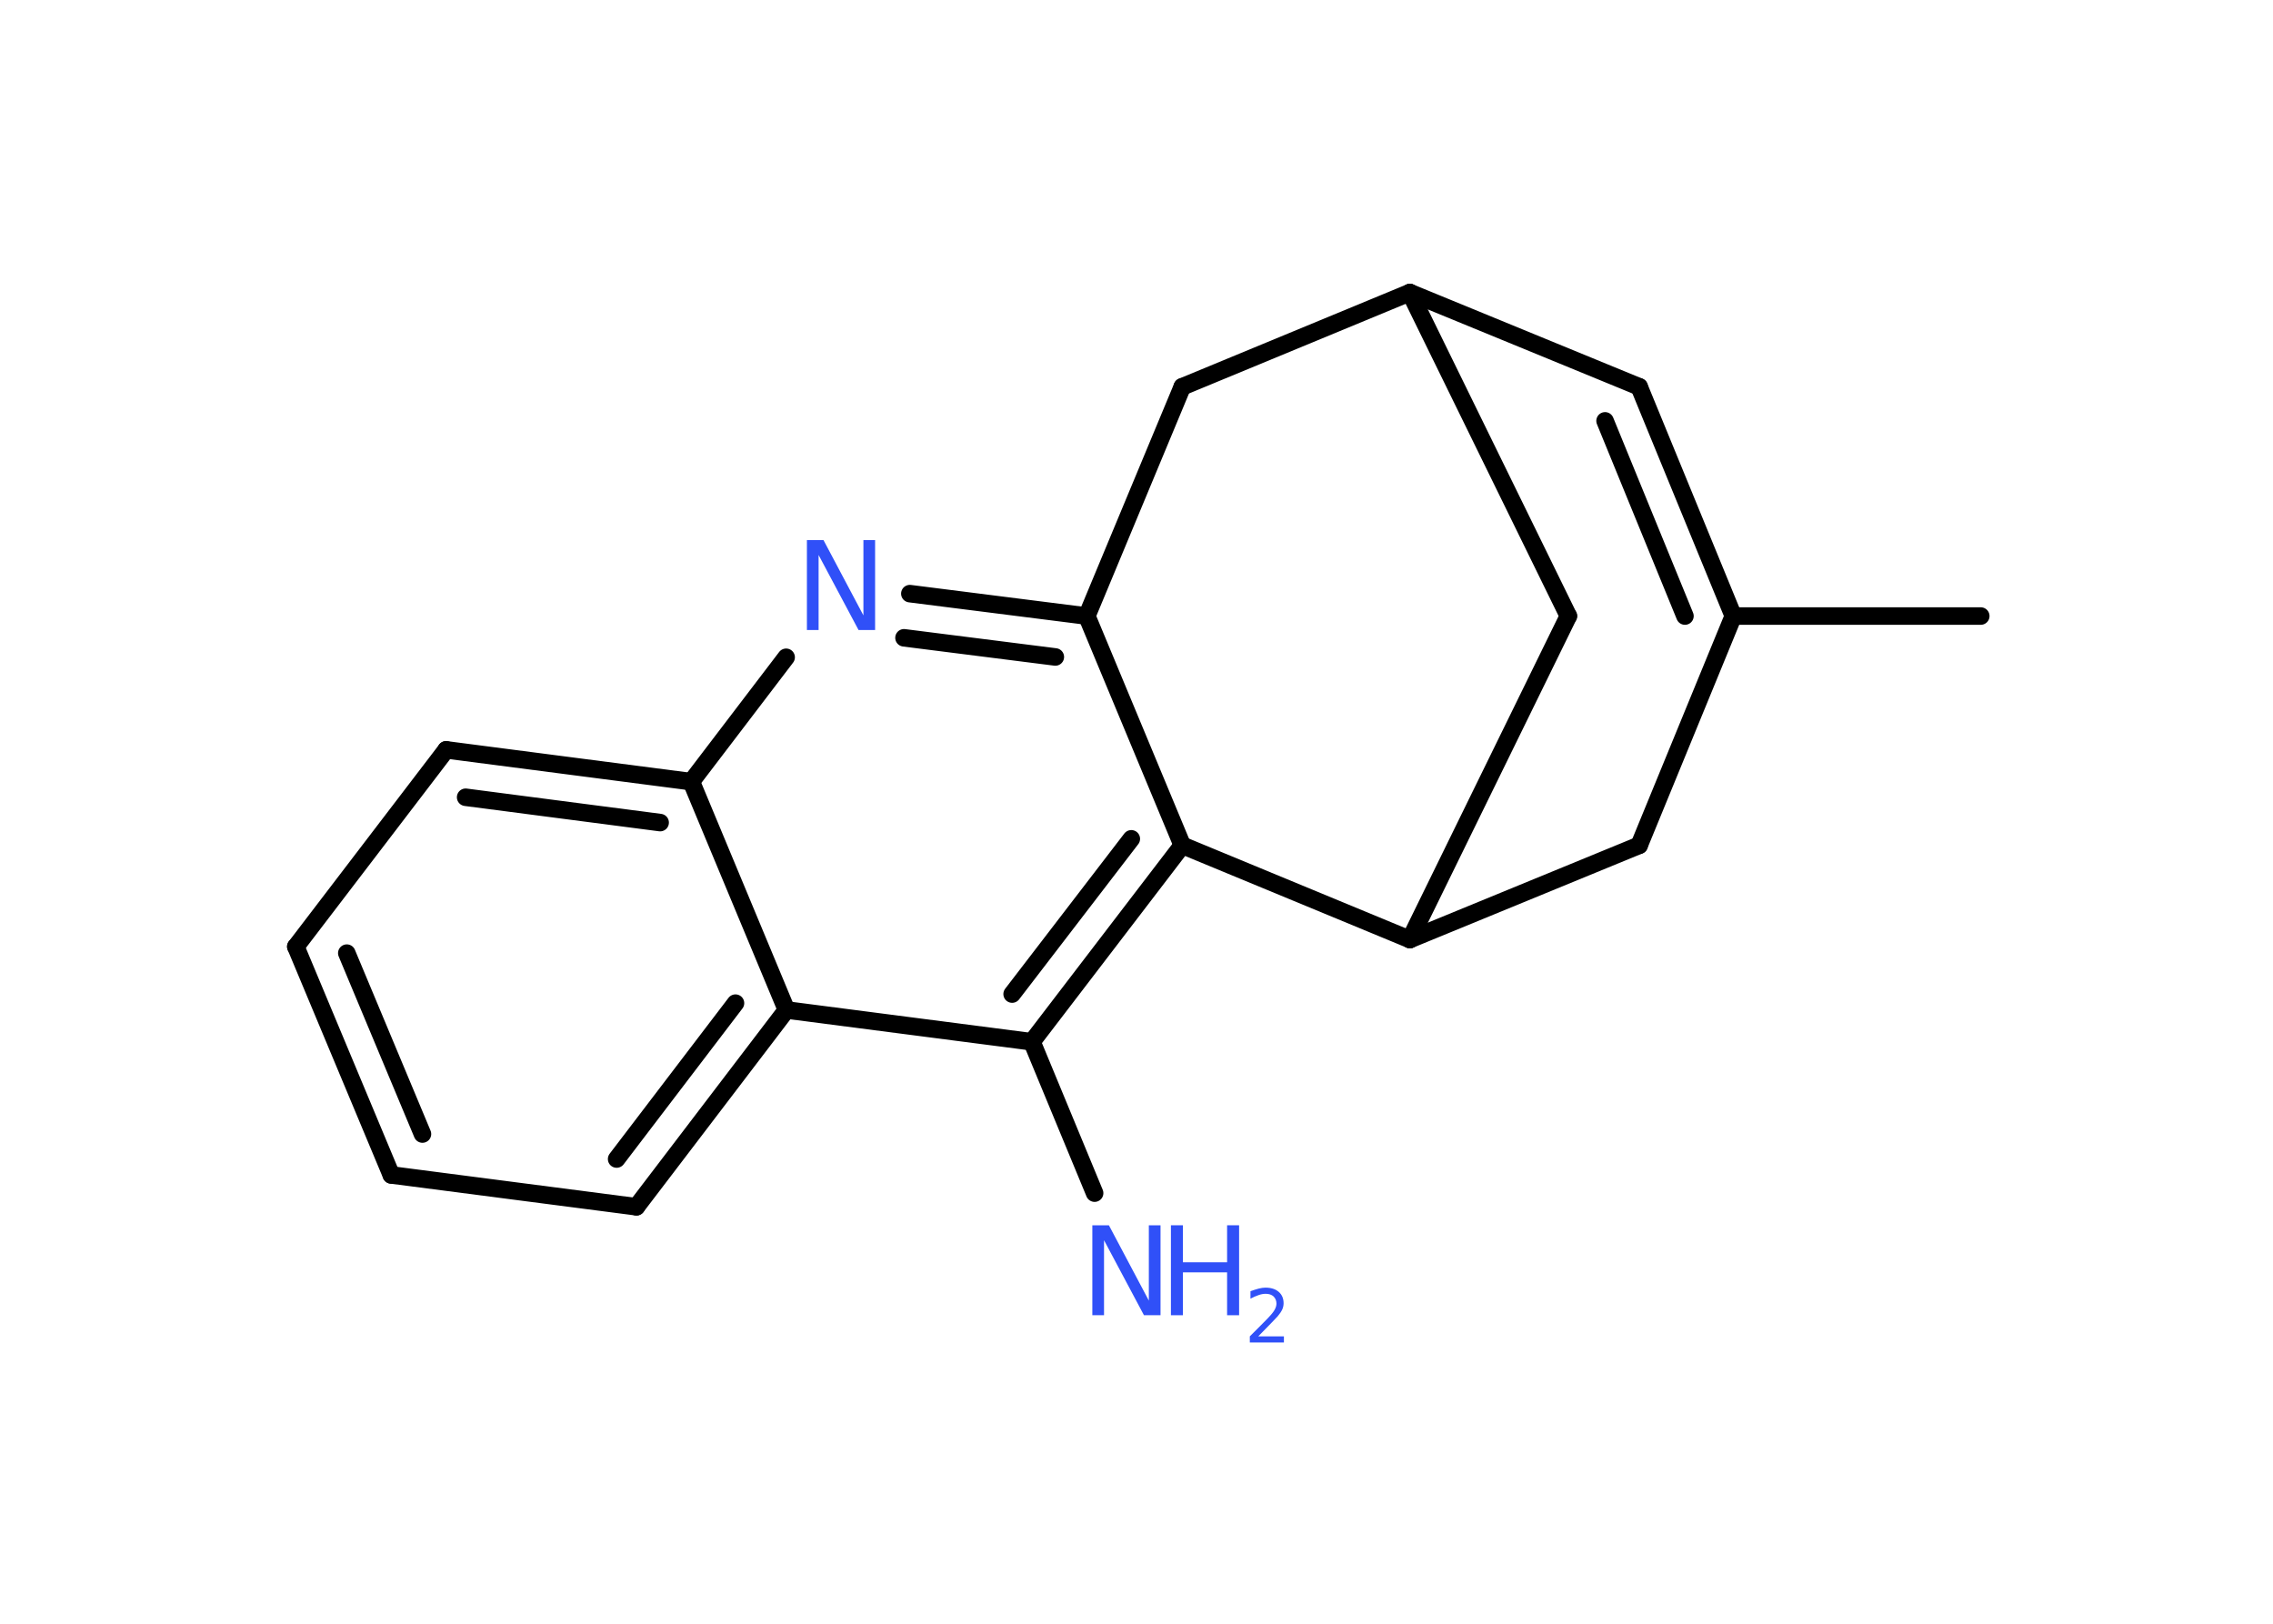 <?xml version='1.0' encoding='UTF-8'?>
<!DOCTYPE svg PUBLIC "-//W3C//DTD SVG 1.1//EN" "http://www.w3.org/Graphics/SVG/1.1/DTD/svg11.dtd">
<svg version='1.2' xmlns='http://www.w3.org/2000/svg' xmlns:xlink='http://www.w3.org/1999/xlink' width='70.0mm' height='50.0mm' viewBox='0 0 70.0 50.0'>
  <desc>Generated by the Chemistry Development Kit (http://github.com/cdk)</desc>
  <g stroke-linecap='round' stroke-linejoin='round' stroke='#000000' stroke-width='.54' fill='#3050F8'>
    <rect x='.0' y='.0' width='70.0' height='50.0' fill='#FFFFFF' stroke='none'/>
    <g id='mol1' class='mol'>
      <line id='mol1bnd1' class='bond' x1='61.0' y1='18.97' x2='53.38' y2='18.97'/>
      <g id='mol1bnd2' class='bond'>
        <line x1='53.38' y1='18.97' x2='50.48' y2='11.91'/>
        <line x1='51.89' y1='18.97' x2='49.43' y2='12.96'/>
      </g>
      <line id='mol1bnd3' class='bond' x1='50.48' y1='11.91' x2='43.42' y2='9.01'/>
      <line id='mol1bnd4' class='bond' x1='43.42' y1='9.01' x2='36.41' y2='11.91'/>
      <line id='mol1bnd5' class='bond' x1='36.41' y1='11.91' x2='33.47' y2='18.97'/>
      <g id='mol1bnd6' class='bond'>
        <line x1='33.47' y1='18.97' x2='28.02' y2='18.28'/>
        <line x1='32.5' y1='20.23' x2='27.84' y2='19.64'/>
      </g>
      <line id='mol1bnd7' class='bond' x1='24.21' y1='20.24' x2='21.29' y2='24.07'/>
      <g id='mol1bnd8' class='bond'>
        <line x1='21.29' y1='24.07' x2='13.74' y2='23.09'/>
        <line x1='20.33' y1='25.33' x2='14.34' y2='24.55'/>
      </g>
      <line id='mol1bnd9' class='bond' x1='13.74' y1='23.09' x2='9.11' y2='29.15'/>
      <g id='mol1bnd10' class='bond'>
        <line x1='9.11' y1='29.15' x2='12.05' y2='36.18'/>
        <line x1='10.68' y1='29.35' x2='13.01' y2='34.92'/>
      </g>
      <line id='mol1bnd11' class='bond' x1='12.05' y1='36.18' x2='19.6' y2='37.16'/>
      <g id='mol1bnd12' class='bond'>
        <line x1='19.6' y1='37.16' x2='24.22' y2='31.1'/>
        <line x1='18.99' y1='35.69' x2='22.65' y2='30.89'/>
      </g>
      <line id='mol1bnd13' class='bond' x1='21.29' y1='24.07' x2='24.22' y2='31.1'/>
      <line id='mol1bnd14' class='bond' x1='24.22' y1='31.1' x2='31.78' y2='32.08'/>
      <line id='mol1bnd15' class='bond' x1='31.78' y1='32.08' x2='33.71' y2='36.74'/>
      <g id='mol1bnd16' class='bond'>
        <line x1='31.78' y1='32.08' x2='36.41' y2='26.03'/>
        <line x1='31.17' y1='30.61' x2='34.84' y2='25.83'/>
      </g>
      <line id='mol1bnd17' class='bond' x1='33.47' y1='18.97' x2='36.41' y2='26.03'/>
      <line id='mol1bnd18' class='bond' x1='36.41' y1='26.03' x2='43.42' y2='28.93'/>
      <line id='mol1bnd19' class='bond' x1='43.42' y1='28.93' x2='50.48' y2='26.03'/>
      <line id='mol1bnd20' class='bond' x1='53.38' y1='18.97' x2='50.48' y2='26.03'/>
      <line id='mol1bnd21' class='bond' x1='43.42' y1='28.93' x2='48.3' y2='18.97'/>
      <line id='mol1bnd22' class='bond' x1='43.42' y1='9.01' x2='48.3' y2='18.97'/>
      <path id='mol1atm7' class='atom' d='M24.86 16.63h.5l1.23 2.32v-2.32h.36v2.77h-.51l-1.23 -2.31v2.31h-.36v-2.77z' stroke='none'/>
      <g id='mol1atm15' class='atom'>
        <path d='M33.65 37.73h.5l1.23 2.32v-2.32h.36v2.77h-.51l-1.23 -2.31v2.31h-.36v-2.77z' stroke='none'/>
        <path d='M36.06 37.73h.37v1.14h1.36v-1.14h.37v2.77h-.37v-1.32h-1.36v1.32h-.37v-2.77z' stroke='none'/>
        <path d='M38.76 41.15h.78v.19h-1.05v-.19q.13 -.13 .35 -.35q.22 -.22 .28 -.29q.11 -.12 .15 -.21q.04 -.08 .04 -.16q.0 -.13 -.09 -.22q-.09 -.08 -.24 -.08q-.11 .0 -.22 .04q-.12 .04 -.25 .11v-.23q.14 -.05 .25 -.08q.12 -.03 .21 -.03q.26 .0 .41 .13q.15 .13 .15 .35q.0 .1 -.04 .19q-.04 .09 -.14 .21q-.03 .03 -.18 .19q-.15 .15 -.42 .43z' stroke='none'/>
      </g>
    </g>
  </g>
</svg>
